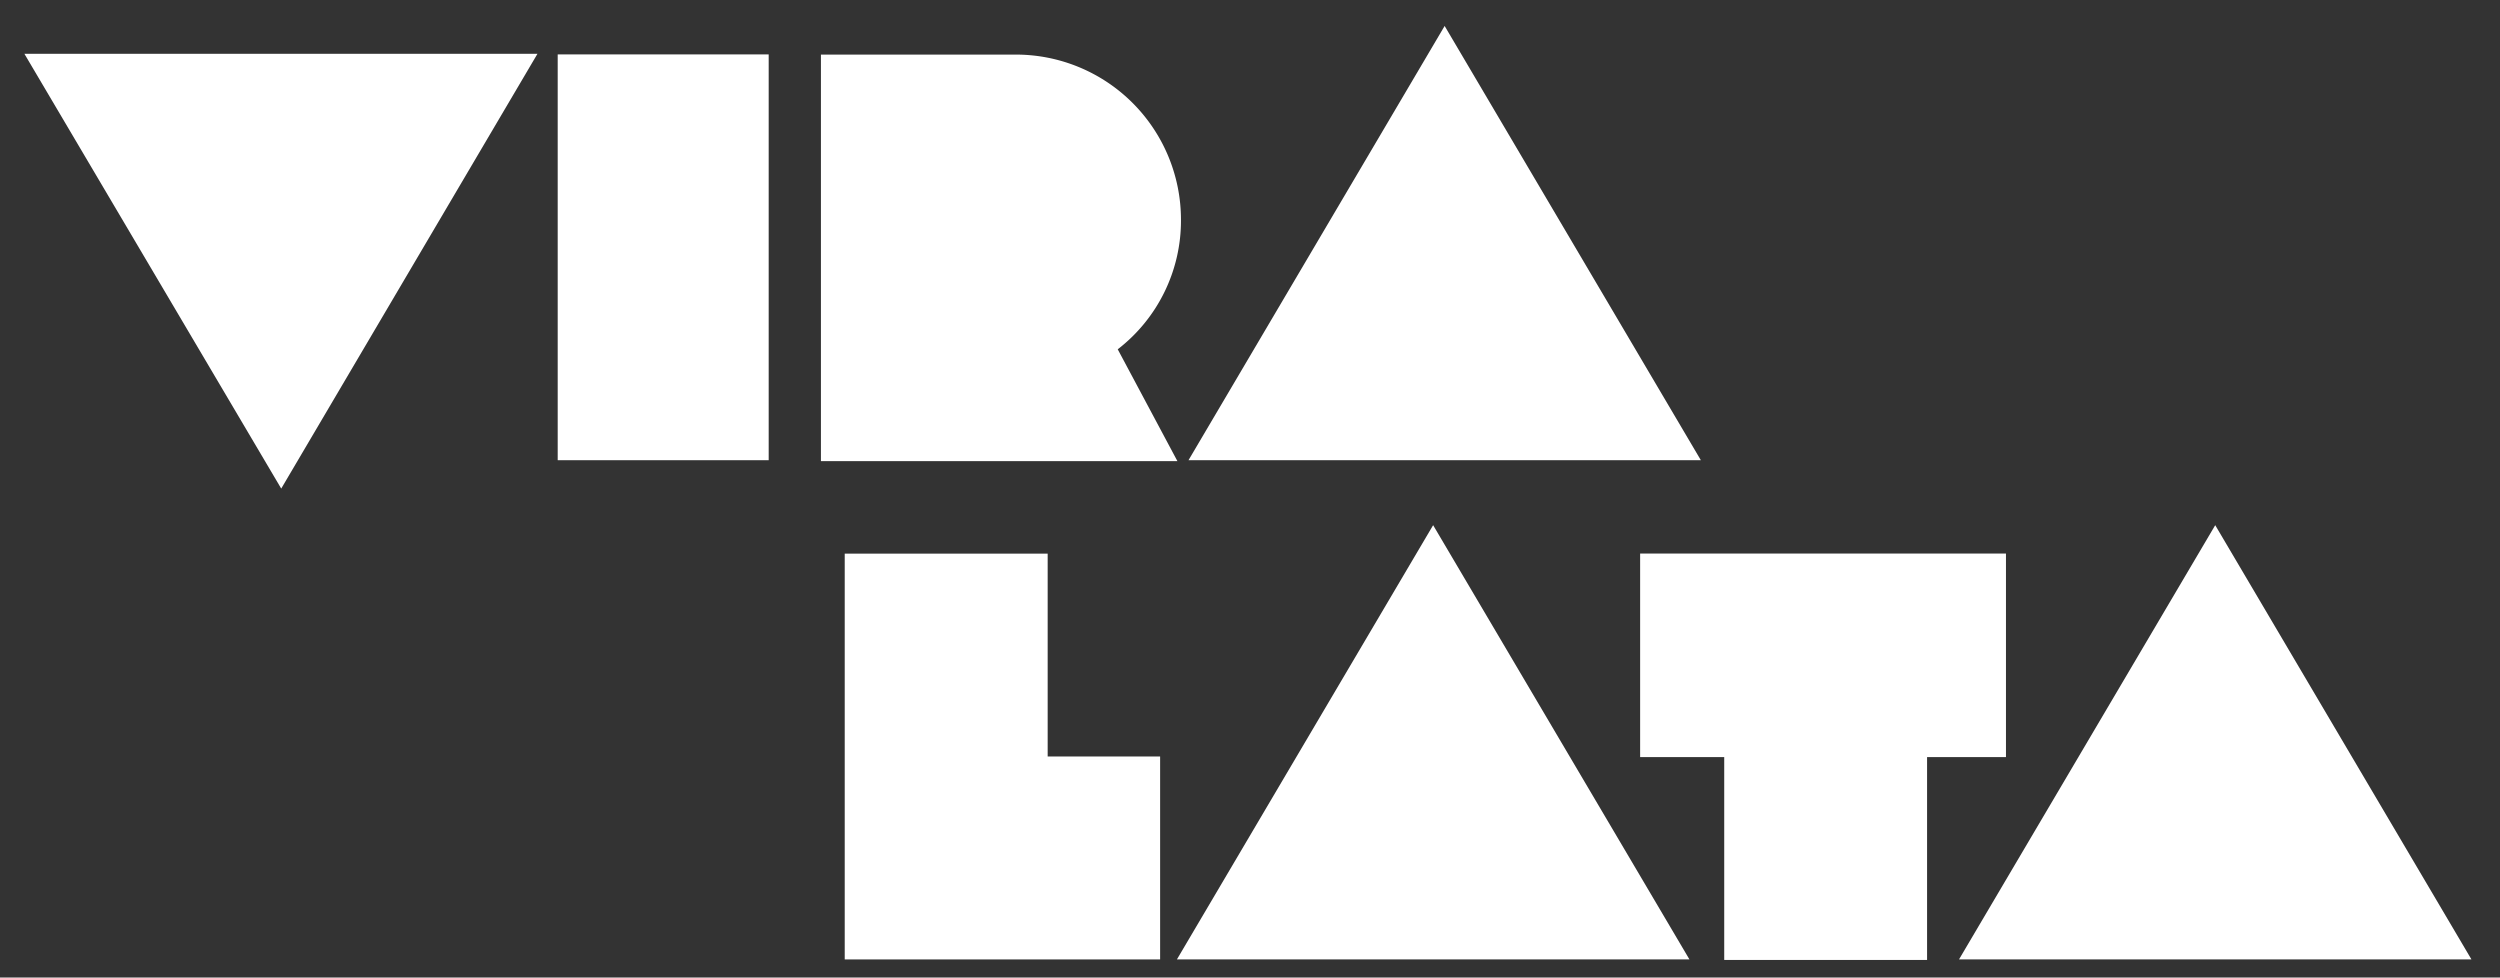 <svg xmlns="http://www.w3.org/2000/svg" viewBox="0 0 289 113"><rect x="0" y="0" width="289" height="113" fill="#333333" stroke="none"/><defs><style>.a{fill:#fff;}</style></defs><path class="a" d="M32.51,56.48,2.82,6.22H62.13Z"/><rect class="a" x="64.47" y="6.29" width="24.39" height="46.91"/><path class="a" d="M136.52,25.38a18.79,18.79,0,0,1-7.31,15l6.9,12.93H94.9v-47h22.52A19.09,19.09,0,0,1,136.52,25.38Z"/><path class="a" d="M167,3l29.62,50.2H137.39Z"/><path class="a" d="M134.11,87.45v23.46H97.65V64h23.46V87.45Z"/><path class="a" d="M165.67,60.71l29.63,50.2H136.05Z"/><polygon class="a" points="222.77 110.97 199.32 110.97 199.32 87.52 189.6 87.52 189.6 63.99 231.89 63.99 231.89 87.52 222.77 87.52 222.77 110.97"/><path class="a" d="M256.08,60.71l29.62,50.2H226.46Z"/></svg>
